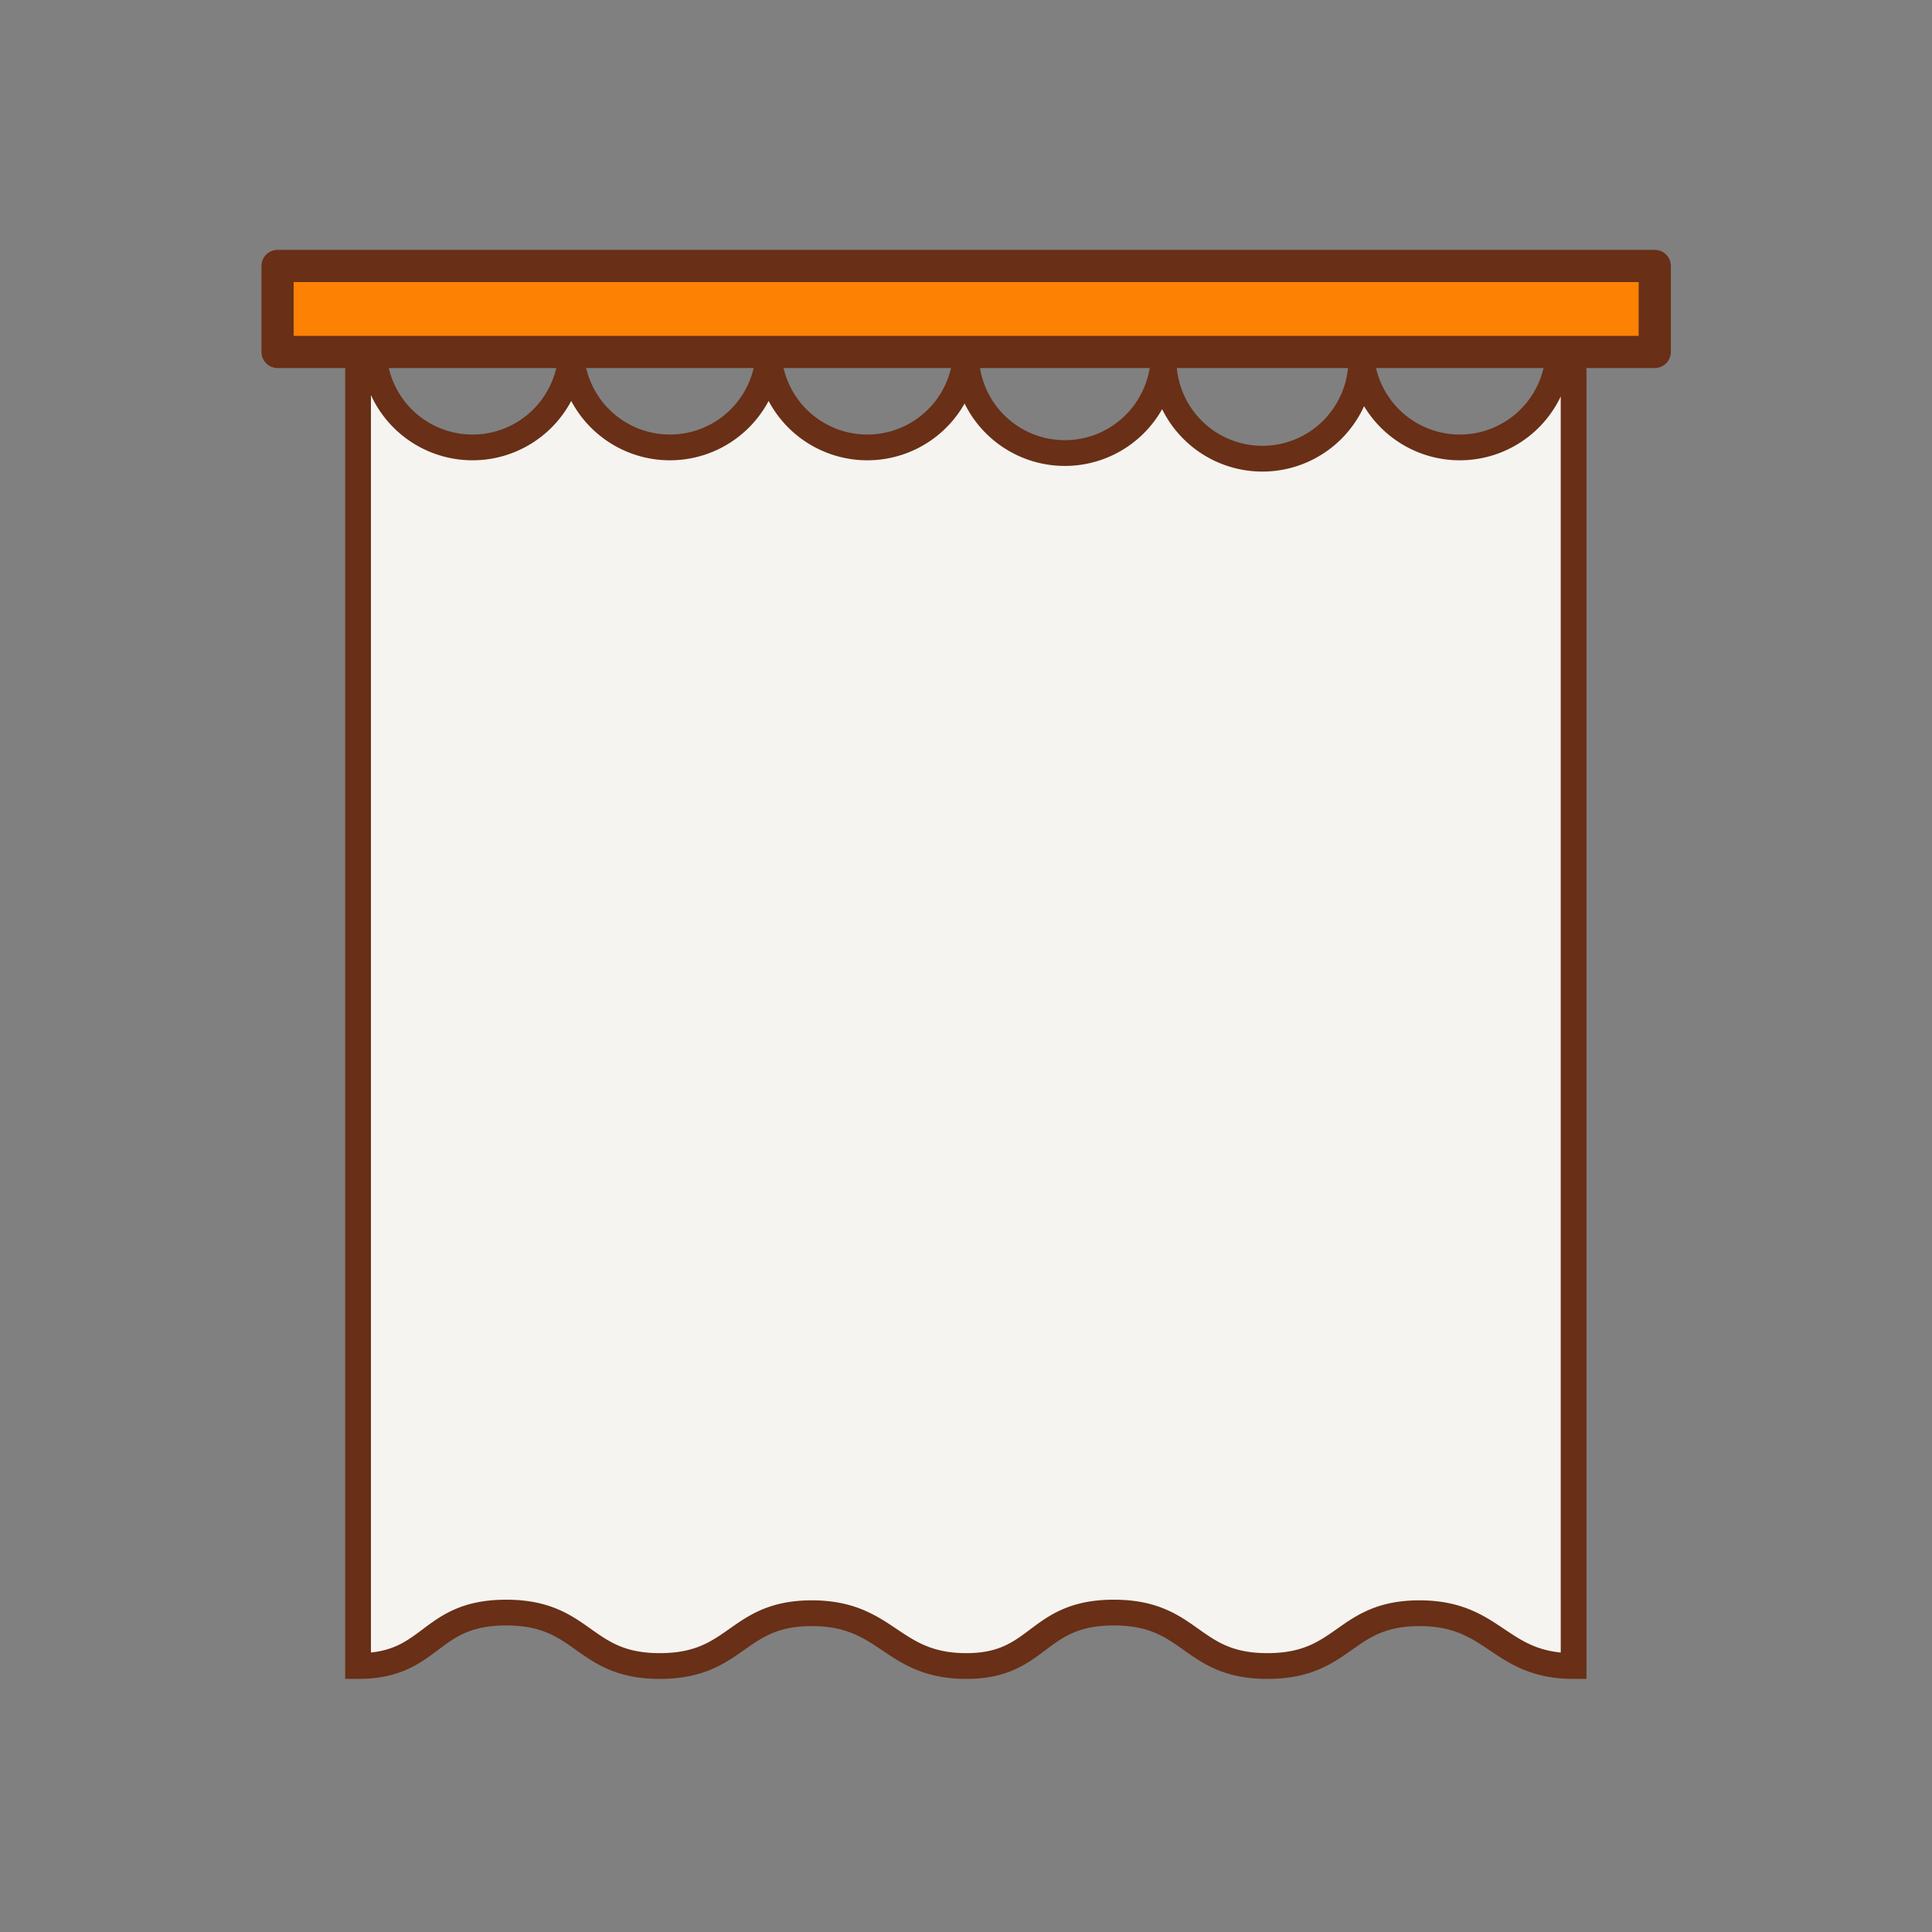 <svg xmlns="http://www.w3.org/2000/svg" width="60" height="60" viewBox="0 0 60 60"><rect x="0" y="0" width="60" height="60" fill="#808080" stroke="none"/><title>тюль_1</title><g id="Слой_2" data-name="Слой 2"><g id="Слой_1-2" data-name="Слой 1"><rect width="60" height="60" fill="none"/><path d="M30.26,51.16h0" fill="#d9d6cc" stroke="#692f17" stroke-miterlimit="10" stroke-width="1.39"/><path d="M30.26,51.16h0" fill="#d9d6cc" stroke="#692f17" stroke-miterlimit="10" stroke-width="1.39"/><polygon points="23.87 10.96 11.6 10.96 17.73 10.97 23.87 10.96" fill="#d9d6cc" stroke="#692f17" stroke-linejoin="round" stroke-width="0.8"/><path d="M48.4,11a3.07,3.07,0,0,1-6.13,0,3.07,3.07,0,1,1-6.13,0A3.07,3.07,0,0,1,30,11a3.07,3.07,0,0,1-6.13,0,3.07,3.07,0,0,1-6.13,0,3.07,3.07,0,0,1-6.13,0h-.49V51.74c2.33,0,2.16-1.66,4.6-1.66s2.35,1.66,4.77,1.66,2.36-1.64,4.72-1.64,2.46,1.63,4.78,1.64,2.16-1.66,4.6-1.66,2.35,1.66,4.77,1.66,2.36-1.64,4.72-1.64,2.46,1.64,4.79,1.64V11Z" fill="#f5f4f0" stroke="#692f17" stroke-linecap="round" stroke-miterlimit="10" stroke-width="0.8"/><rect x="8.62" y="8.26" width="42.77" height="2.67" fill="#fd8204" stroke="#692f17" stroke-linejoin="round"/></g></g></svg>